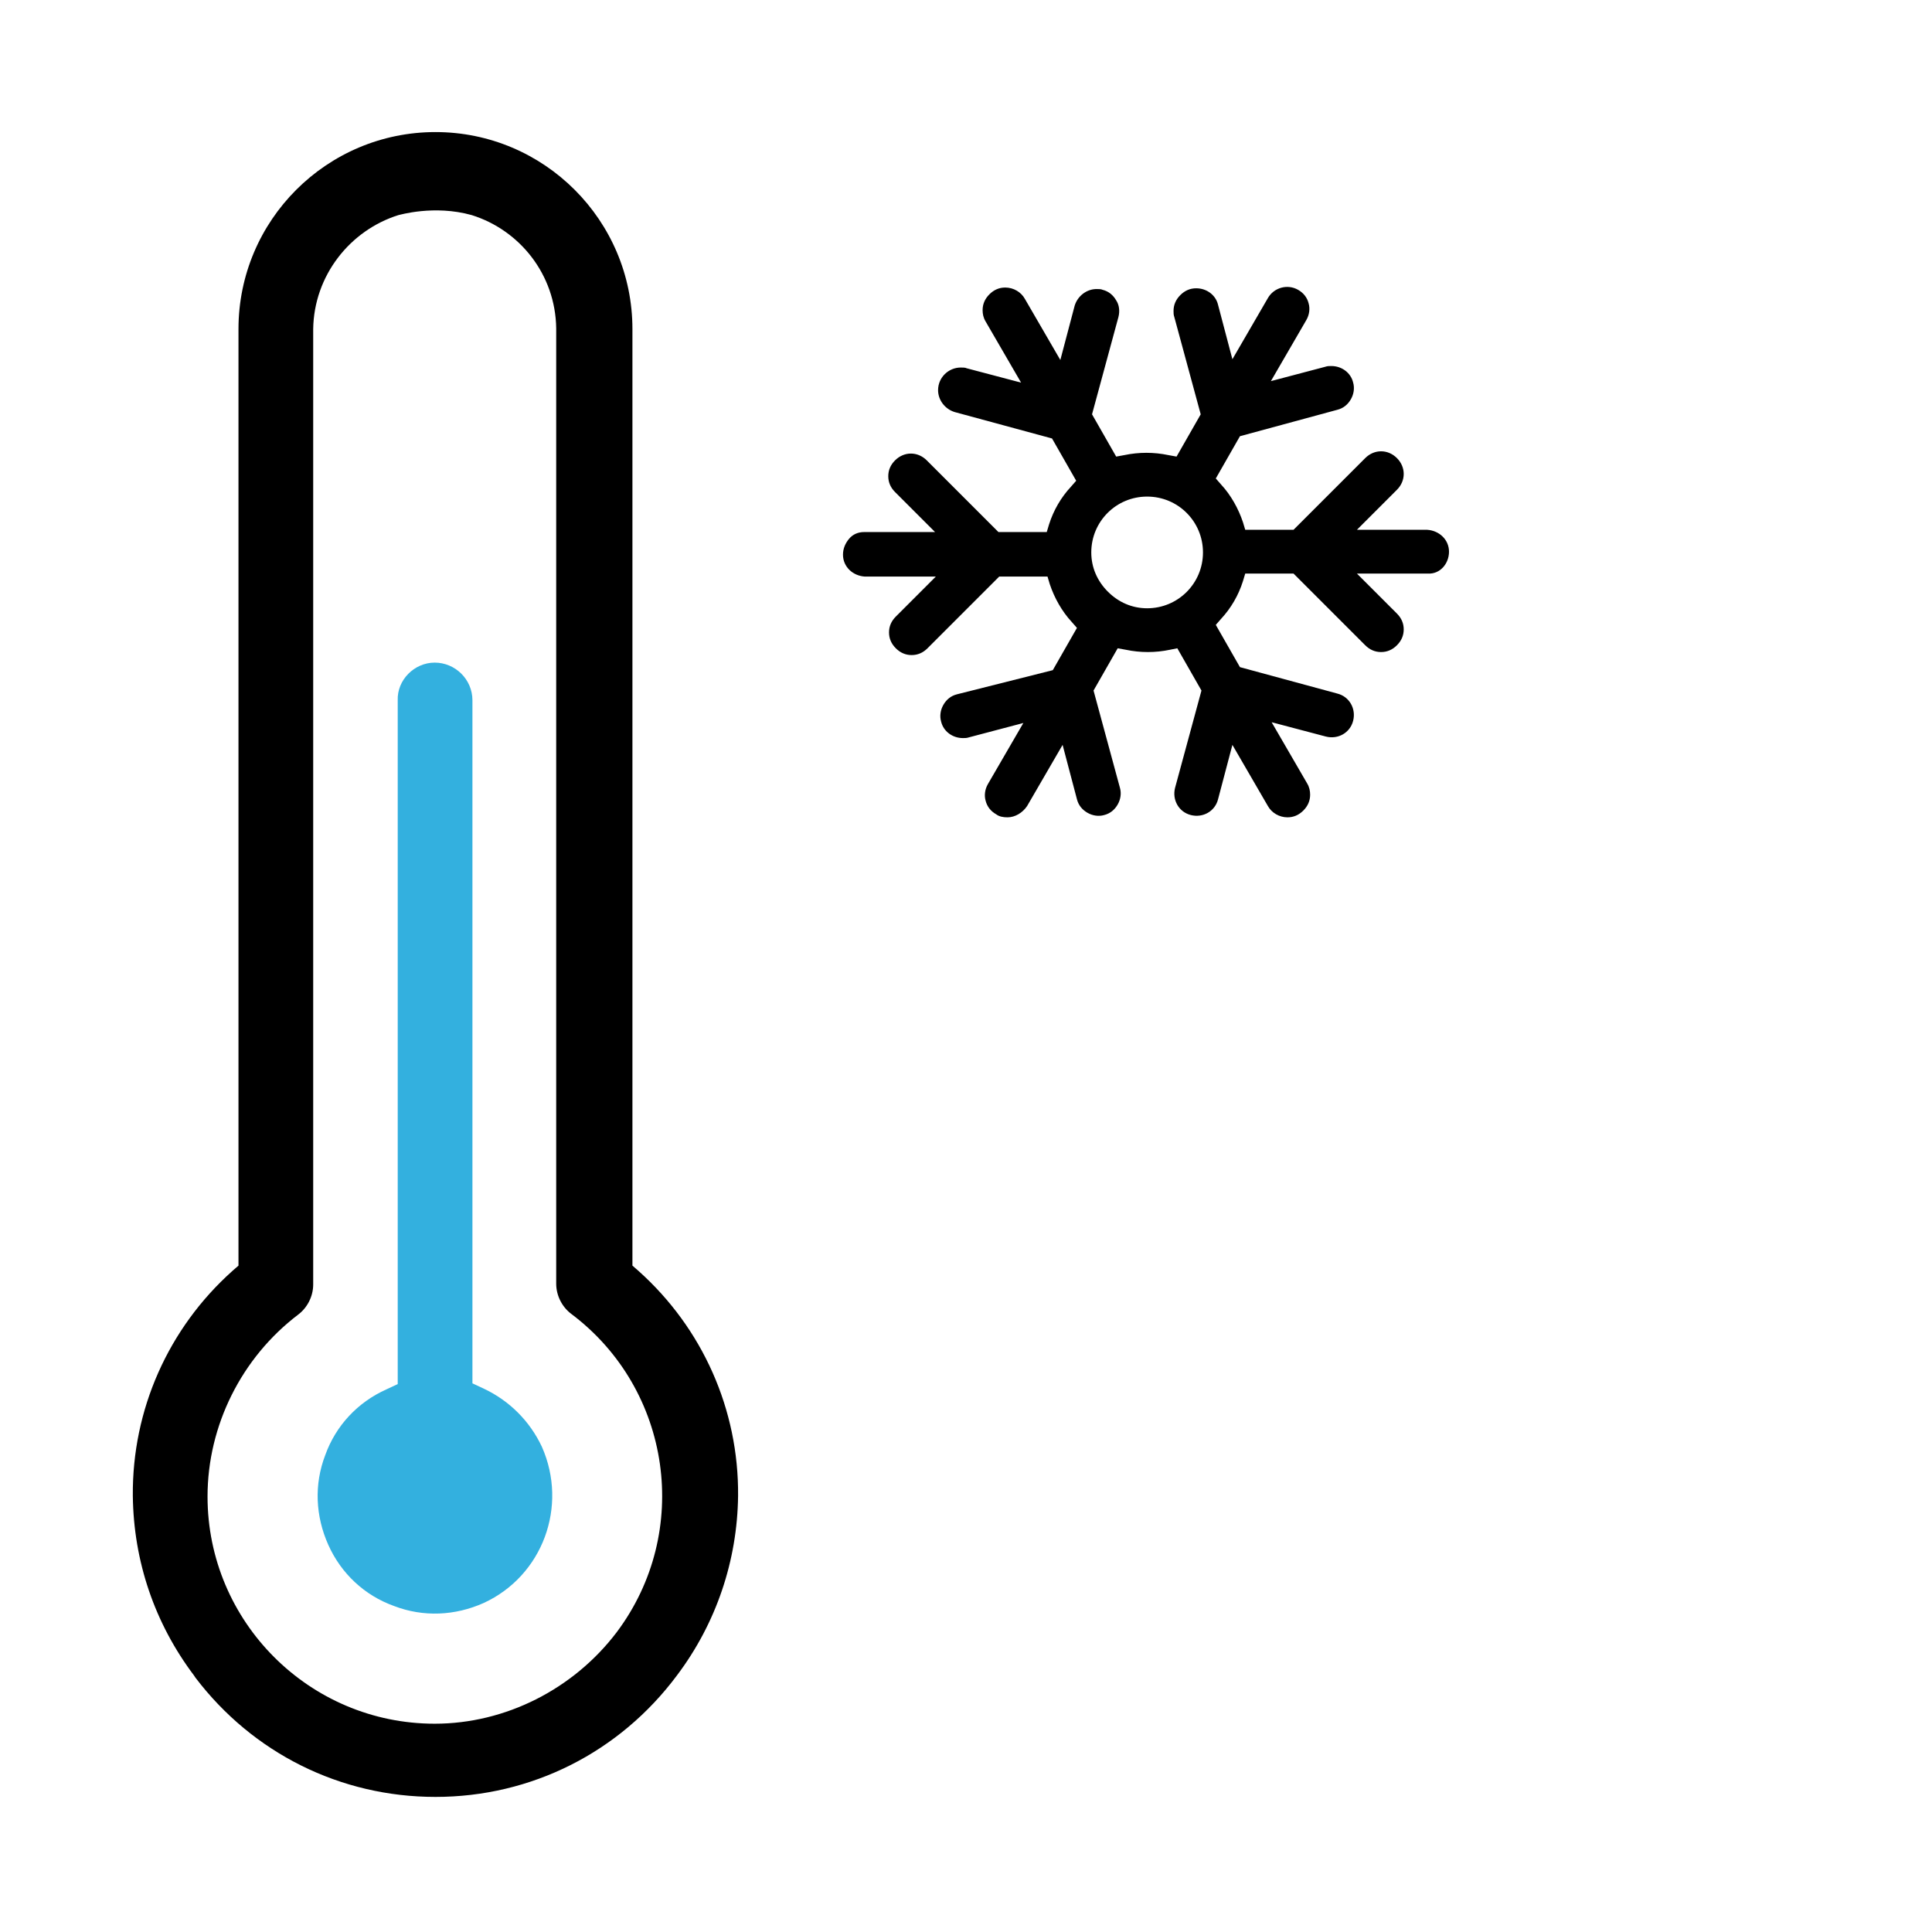 <?xml version="1.0" encoding="utf-8"?>
<!-- Generator: Adobe Illustrator 28.2.0, SVG Export Plug-In . SVG Version: 6.00 Build 0)  -->
<svg version="1.1" id="vector" xmlns="http://www.w3.org/2000/svg" xmlns:xlink="http://www.w3.org/1999/xlink" x="0px" y="0px"
	 viewBox="0 0 256 256" style="enable-background:new 0 0 256 256;" xml:space="preserve">
<style type="text/css">
	.st0{fill:#33B0DF;}
</style>
<path id="path_0" d="M57.7,17.5c-14.4,0-26.1,11.7-26.1,26.1v124.1l-0.8,0.7c-8.5,7.6-13.3,18.4-13.2,29.8
	c0.1,8.7,2.9,16.9,8.1,23.8l0.2,0.3c7.6,10,19.2,15.8,31.8,15.8c12.7,0,24.4-5.9,32-16.1c5.2-6.9,8-15.2,8.1-23.8
	c0.1-11.4-4.7-22.2-13.2-29.8l-0.8-0.7V43.6C83.8,29.2,72.1,17.5,57.7,17.5z M62.5,28.5c6.4,2,11.1,7.9,11.2,15v126.6
	c0,1.6,0.8,3.1,2,4c13.3,10,16,28.9,6,42.2c-5.7,7.5-14.7,12.1-24.1,12.1c-16.6,0-30.1-13.5-30.1-30.1c0-9.4,4.5-18.4,12-24.1
	c1.2-0.9,2-2.4,2-4V43.6c0.1-7.1,4.9-13.1,11.3-15.1C52.9,28.5,57.5,27.1,62.5,28.5L62.5,28.5z"/>
<path id="path_1" class="st0" d="M52.7,92.8v90.6l-1.5,0.7c-3.8,1.7-6.7,4.8-8.1,8.7c-1.5,3.9-1.3,8.1,0.4,11.9
	c1.7,3.8,4.8,6.7,8.7,8.1c3.9,1.5,8.1,1.3,11.9-0.4c7.8-3.6,11.2-12.8,7.7-20.7c-1.6-3.4-4.3-6.1-7.7-7.7l-1.5-0.7V92.8
	c0-2.8-2.3-5-5-5C54.9,87.8,52.6,90.1,52.7,92.8L52.7,92.8z"/>
<path id="path_2" d="M192,73.1c0-1.6-1.3-2.8-2.9-2.9h-9.3l5.3-5.3c1.2-1.2,1.2-3,0-4.2c-1.2-1.2-3-1.2-4.2,0l-9.5,9.5H165l-0.3-1
	c-0.6-1.8-1.6-3.6-2.9-5l-0.7-0.8l3.2-5.6l12.9-3.5c0.8-0.2,1.4-0.7,1.8-1.4c0.4-0.7,0.5-1.5,0.3-2.2c-0.3-1.3-1.5-2.2-2.9-2.2
	c-0.3,0-0.5,0-0.8,0.1l-7.2,1.9l4.7-8.1c0.4-0.7,0.5-1.5,0.3-2.2c-0.2-0.8-0.7-1.4-1.4-1.8c-1.4-0.8-3.2-0.3-4,1.1l-4.7,8.1
	l-1.9-7.2c-0.3-1.3-1.5-2.2-2.9-2.2c-0.8,0-1.5,0.3-2.1,0.9c-0.6,0.6-0.9,1.3-0.9,2.1c0,0.3,0,0.5,0.1,0.8l3.5,12.9l-3.2,5.6
	l-1.1-0.2c-1.9-0.4-3.9-0.4-5.8,0l-1.1,0.2l-3.2-5.6l3.5-12.9c0.2-0.8,0.1-1.6-0.3-2.2c-0.4-0.7-1-1.2-1.8-1.4l0,0
	c-0.2-0.1-0.5-0.1-0.8-0.1h0c-1.3,0-2.5,0.9-2.9,2.2l-1.9,7.2l-4.7-8.1c-0.5-0.9-1.5-1.5-2.6-1.5c-0.8,0-1.5,0.3-2.1,0.9
	c-0.6,0.6-0.9,1.3-0.9,2.1c0,0.5,0.1,1,0.4,1.5l4.7,8.1l-7.2-1.9c-0.2-0.1-0.5-0.1-0.8-0.1c-1.6,0-3,1.3-3,3c0,1.3,0.9,2.5,2.2,2.9
	l12.9,3.5l3.2,5.6l-0.7,0.8c-1.3,1.4-2.3,3.1-2.9,5l-0.3,1h-6.4l-9.5-9.5c-1.2-1.2-3-1.2-4.2,0c-0.6,0.6-0.9,1.3-0.9,2.1
	c0,0.8,0.3,1.5,0.9,2.1l5.3,5.3h-9.4c-0.8,0-1.5,0.3-2,0.9c-0.5,0.6-0.8,1.3-0.8,2.1c0,1.6,1.3,2.8,2.9,2.9h9.4l-5.3,5.3
	c-0.6,0.6-0.9,1.3-0.9,2.1c0,0.8,0.3,1.5,0.9,2.1c0.6,0.6,1.3,0.9,2.1,0.9h0c0.8,0,1.5-0.3,2.1-0.9l9.5-9.5h6.4l0.3,1
	c0.6,1.8,1.6,3.6,2.9,5l0.7,0.8l-3.2,5.6L126.8,92c-0.8,0.2-1.4,0.7-1.8,1.4c-0.4,0.7-0.5,1.5-0.3,2.2c0.3,1.3,1.5,2.2,2.9,2.2h0
	c0.3,0,0.5,0,0.8-0.1l7.2-1.9l-4.7,8.1c-0.4,0.7-0.5,1.5-0.3,2.2c0.2,0.8,0.7,1.4,1.4,1.8c0.4,0.3,0.9,0.4,1.5,0.4
	c1,0,2-0.6,2.6-1.5l4.7-8.1l1.9,7.2c0.2,0.8,0.7,1.4,1.4,1.8c0.7,0.4,1.5,0.5,2.2,0.3c0.8-0.2,1.4-0.7,1.8-1.4
	c0.4-0.7,0.5-1.5,0.3-2.2l-3.5-12.9l3.2-5.6l1.1,0.2c1.9,0.4,3.9,0.4,5.8,0l1-0.2l3.2,5.6l-3.5,12.9c-0.4,1.6,0.5,3.2,2.1,3.6
	c1.6,0.4,3.2-0.5,3.6-2.1l1.9-7.2l4.7,8.1c0.5,0.9,1.5,1.5,2.6,1.5c0.8,0,1.5-0.3,2.1-0.9c0.6-0.6,0.9-1.3,0.9-2.1
	c0-0.5-0.1-1-0.4-1.5l-4.7-8.1l7.2,1.9c1.6,0.4,3.2-0.5,3.6-2.1c0.4-1.6-0.5-3.2-2.1-3.6l-12.9-3.5l-3.2-5.6l0.7-0.8
	c1.3-1.4,2.3-3.1,2.9-5l0.3-1h6.4l9.5,9.5c0.6,0.6,1.3,0.9,2.1,0.9c0.8,0,1.5-0.3,2.1-0.9c0.6-0.6,0.9-1.3,0.9-2.1
	c0-0.8-0.3-1.5-0.9-2.1l-5.3-5.3h9.4C190.8,76.1,192,74.7,192,73.1L192,73.1z M159.4,73.2c0,4.1-3.3,7.4-7.4,7.4h0
	c-2,0-3.8-0.8-5.2-2.2c-1.4-1.4-2.2-3.2-2.2-5.2c0-4.1,3.3-7.4,7.4-7.4h0C156.1,65.8,159.4,69.1,159.4,73.2L159.4,73.2z"/>
</svg>
